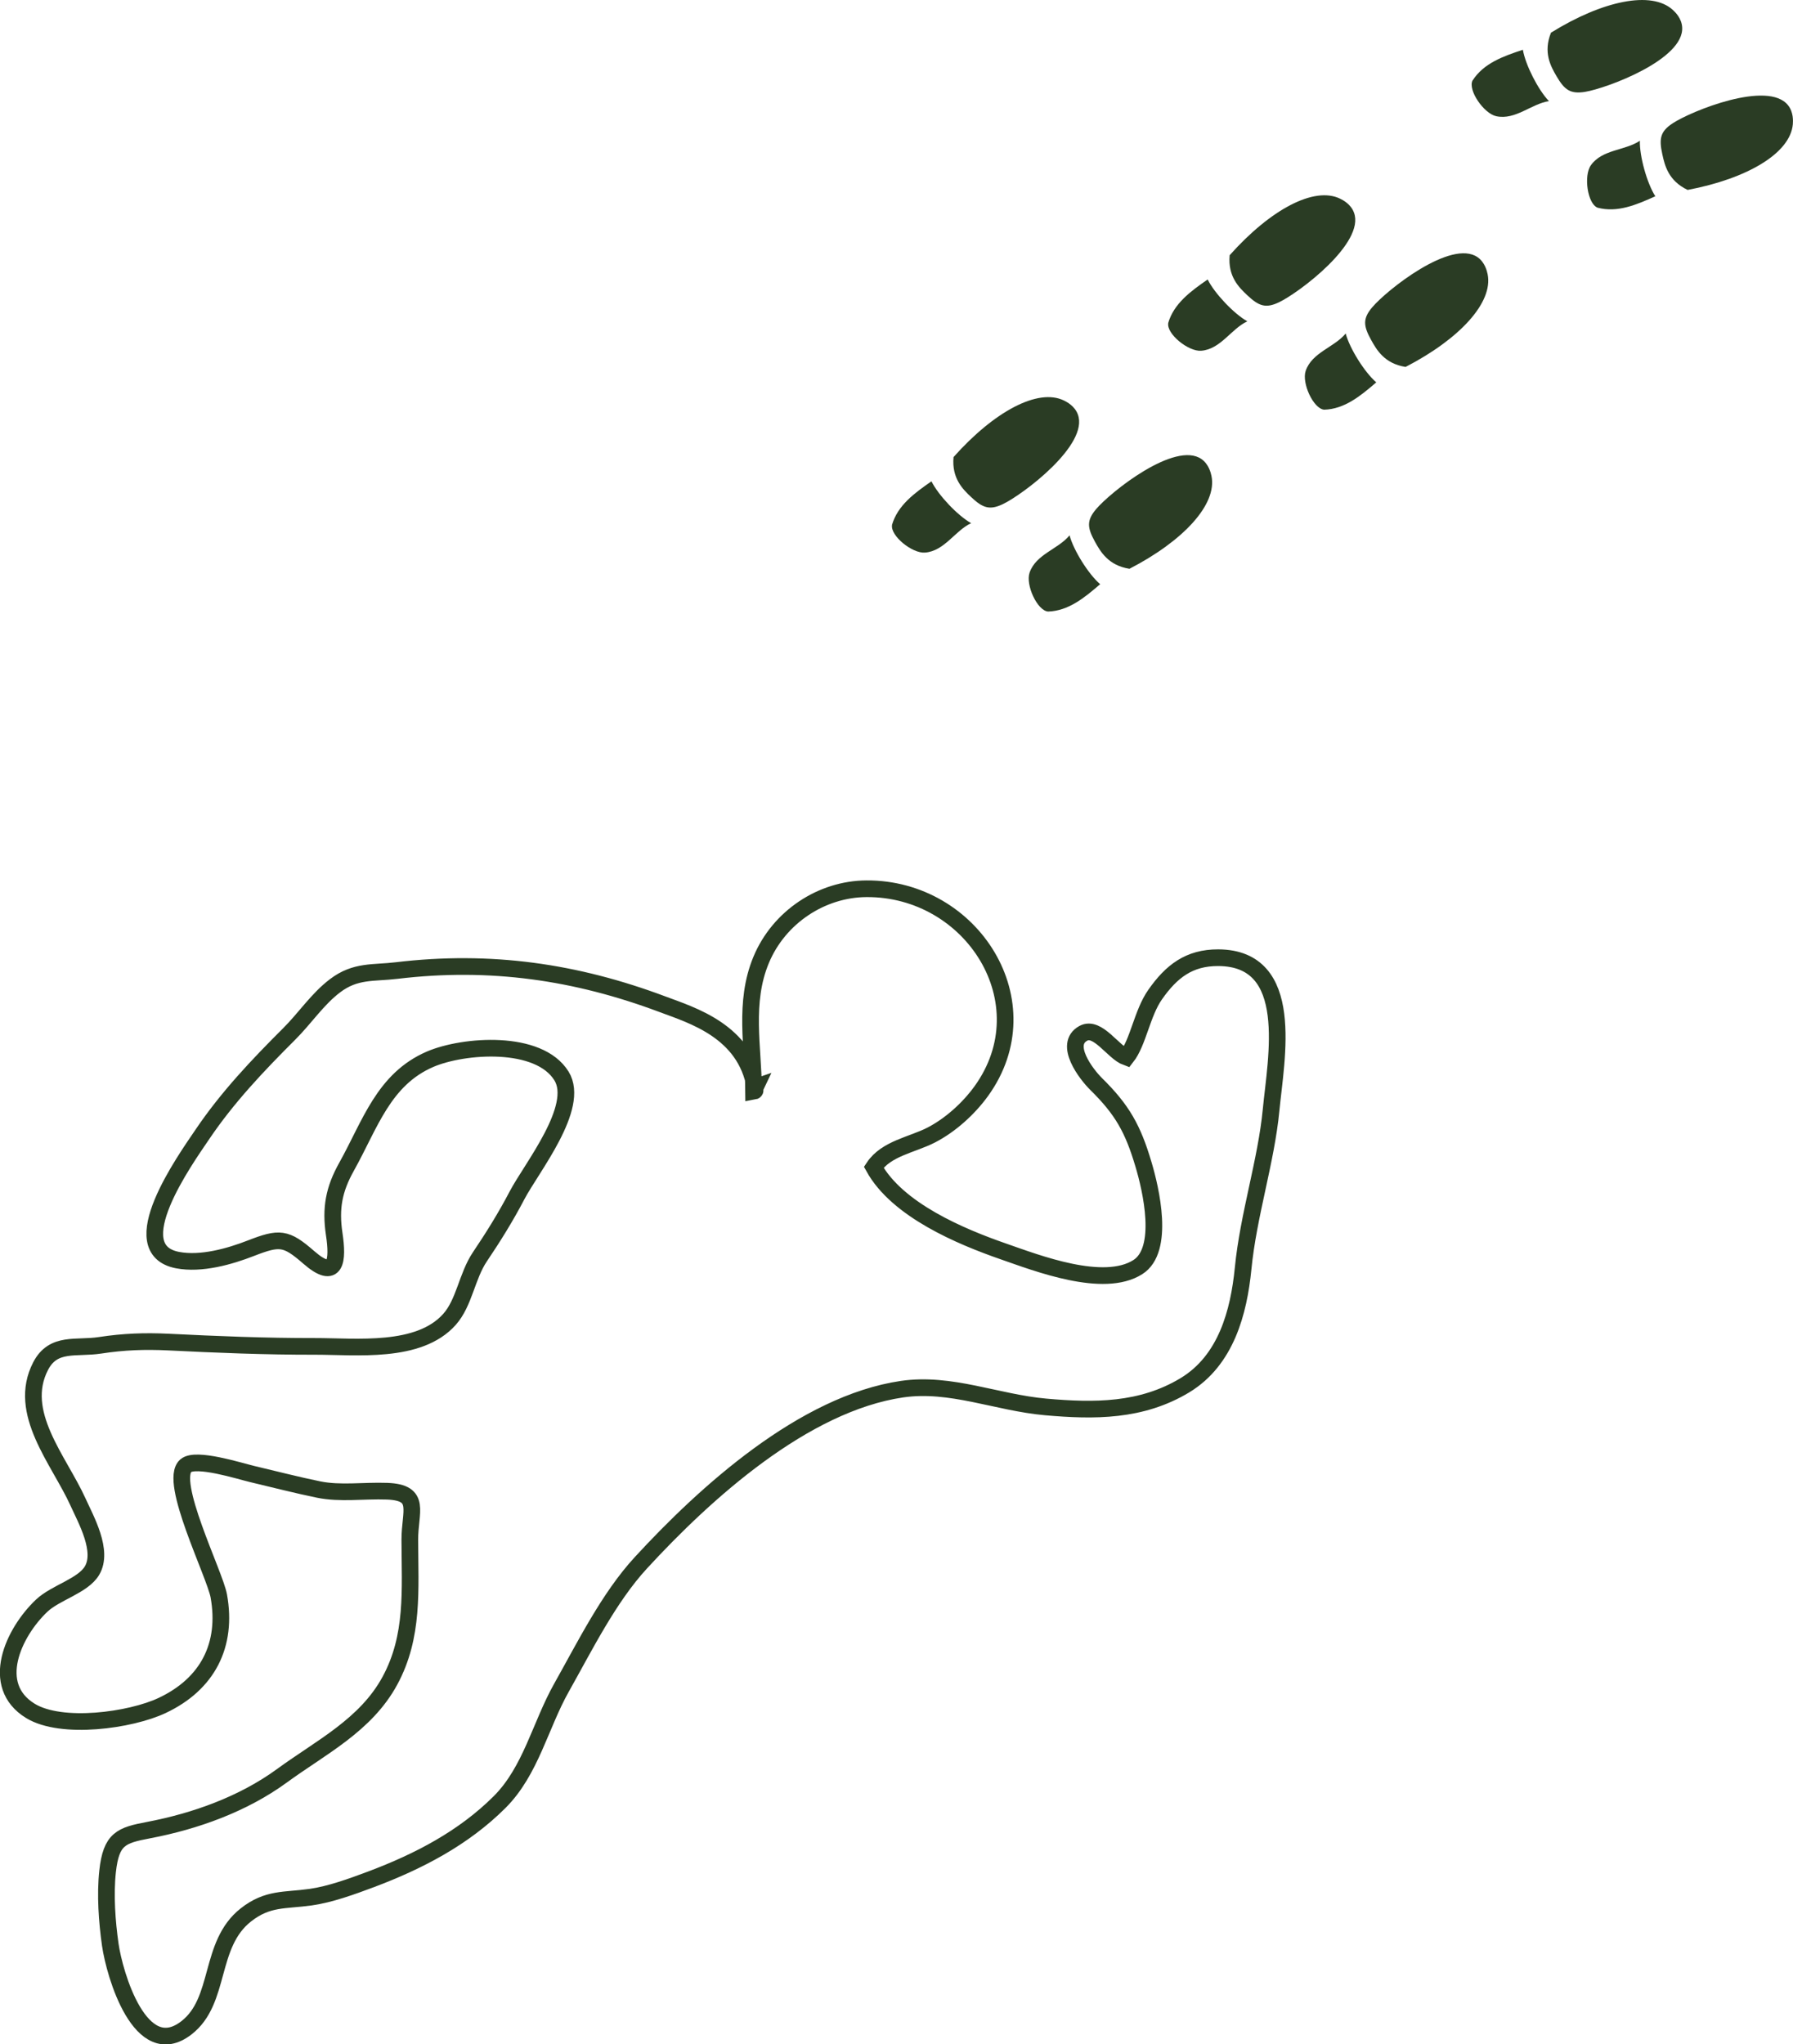 <?xml version="1.0" encoding="UTF-8"?>
<svg id="Layer_2" data-name="Layer 2" xmlns="http://www.w3.org/2000/svg" viewBox="0 0 215.13 245.19">
  <defs>
    <style>
      .cls-1 {
        fill: #2a3c24;
      }

      .cls-2 {
        fill: none;
        stroke: #2a3c24;
        stroke-miterlimit: 10;
        stroke-width: 2px;
      }
    </style>
  </defs>
  <g id="Layer_1-2" data-name="Layer 1">
    <path class="cls-2" d="m90.62,130.4c-.13.27.15.44-.2.5-.04-5.34-1.23-10.65.91-15.78s7.25-8.49,12.63-8.52c12.68-.08,21.43,13.67,13.78,24.27-1.54,2.13-3.74,4.1-6.01,5.27s-5.4,1.6-6.9,3.86c2.84,5.14,10.44,8.32,15.56,10.1,4.03,1.4,12.01,4.5,16.13,1.88,3.27-2.07,1.58-9.32.67-12.35-1.26-4.24-2.53-6.52-5.67-9.61-1.19-1.17-3.95-4.76-1.54-6.08,1.72-.94,3.58,2.29,5.18,2.87,1.41-1.79,1.87-5.29,3.44-7.52,1.95-2.78,4.07-4.43,7.56-4.42,9.42.03,6.94,12.08,6.35,18.25s-2.73,12.6-3.36,19.05c-.52,5.22-2.04,10.99-6.98,13.98-5.22,3.15-10.87,3.12-16.72,2.6s-11.38-2.98-17.22-2.13c-11.79,1.73-23.59,12.41-31.34,20.83-3.85,4.18-6.72,10-9.52,14.97-2.55,4.53-3.68,9.98-7.42,13.72-4.33,4.32-9.71,7.12-15.43,9.27-2.3.86-4.9,1.81-7.25,2.14-3.12.44-5.15.07-7.77,2.13-4.51,3.54-2.93,10.29-7.13,13.54-5.52,4.28-8.63-6.4-9.14-9.97-.39-2.75-.63-5.97-.32-8.81.43-3.9,1.63-4.31,4.91-4.93,5.58-1.06,11.34-3.11,16.02-6.53s10.05-6.06,12.94-11.39,2.41-10.87,2.39-16.9c-.01-3.38,1.46-5.67-2.72-5.83-2.87-.1-5.62.33-8.22-.2s-5.3-1.23-7.97-1.86c-1.52-.36-6.77-2.04-7.97-1-2.13,1.84,3.47,12.96,3.96,15.62,1.06,5.88-1.32,10.56-6.8,13.14-3.79,1.79-12.07,2.93-15.8.65-5-3.06-2.04-9.42,1.36-12.63,1.65-1.56,4.95-2.37,6.03-4.2,1.4-2.36-.72-6.1-1.69-8.24-2.29-5.04-7.38-10.71-4.47-16.3,1.53-2.93,4.24-2.04,7.12-2.48s5.38-.52,8.16-.39c5.86.29,11.64.53,17.61.52,4.96-.01,12.47.9,16.16-3.24,1.79-2.01,2.08-5.18,3.65-7.51s3.08-4.74,4.46-7.38c1.73-3.29,7.63-10.57,5.33-14.3-2.72-4.41-11.75-3.73-15.75-2.02-5.61,2.41-7.21,7.84-10.04,12.9-1.51,2.7-1.95,4.96-1.48,8.09s.25,5.66-3.06,2.78c-2.74-2.39-3.5-2.43-6.93-1.1-2.56,1-5.98,1.97-8.81,1.43-6.75-1.3.87-11.97,2.98-15.08,2.99-4.43,6.63-8.27,10.43-12.06,1.86-1.85,3.38-4.17,5.48-5.76,2.47-1.88,4.6-1.49,7.39-1.83,11.28-1.35,21.54.16,31.87,4.03,3.64,1.36,9.95,3.23,11.14,9.97Z"/>
    <g>
      <path class="cls-1" d="m114.42,54.81c4.86-5.45,10.12-8.29,13.24-6.77.35.17,1.29.66,1.66,1.66,1.38,3.64-6.58,9.61-8.98,10.76-1.6.77-2.43.47-3.82-.84-.99-.93-2.35-2.25-2.11-4.8Z"/>
      <path class="cls-1" d="m107.02,62.97c.68-2.35,2.69-3.82,4.74-5.24.82,1.66,3.15,4.12,4.76,5.02-1.95.91-3.2,3.35-5.54,3.53-1.53.12-4.17-2.02-3.95-3.31Z"/>
      <path class="cls-1" d="m135.5,68.23c6.49-3.35,10.55-7.73,9.86-11.13-.08-.38-.32-1.41-1.19-2.03-3.18-2.24-10.95,3.97-12.66,6-1.15,1.36-1.06,2.23-.13,3.91.66,1.19,1.6,2.84,4.13,3.24Z"/>
      <path class="cls-1" d="m125.74,73.35c2.45-.07,4.37-1.65,6.26-3.28-1.41-1.21-3.2-4.08-3.67-5.86-1.36,1.66-4.04,2.26-4.8,4.48-.5,1.45.92,4.55,2.22,4.66Z"/>
      <path class="cls-1" d="m147.55,30.6c4.86-5.45,10.12-8.29,13.24-6.77.35.17,1.29.66,1.66,1.66,1.38,3.64-6.58,9.61-8.98,10.76-1.6.77-2.43.47-3.82-.84-.99-.93-2.35-2.25-2.11-4.8Z"/>
      <path class="cls-1" d="m140.16,38.76c.68-2.35,2.69-3.82,4.74-5.24.82,1.66,3.15,4.12,4.76,5.02-1.95.91-3.2,3.35-5.54,3.53-1.53.12-4.17-2.02-3.95-3.31Z"/>
      <path class="cls-1" d="m168.63,44.02c6.49-3.35,10.55-7.73,9.86-11.13-.08-.38-.32-1.41-1.19-2.03-3.18-2.24-10.95,3.97-12.66,6-1.15,1.36-1.06,2.23-.13,3.91.66,1.19,1.6,2.84,4.13,3.24Z"/>
      <path class="cls-1" d="m158.87,49.14c2.45-.07,4.37-1.65,6.26-3.28-1.41-1.21-3.2-4.08-3.67-5.86-1.36,1.66-4.04,2.26-4.8,4.48-.5,1.45.92,4.55,2.22,4.66Z"/>
      <path class="cls-1" d="m186.09,3.92c6.21-3.85,12.06-5.07,14.62-2.73.29.26,1.05,1,1.12,2.06.29,3.88-9.04,7.34-11.66,7.77-1.76.28-2.46-.24-3.42-1.89-.69-1.18-1.61-2.83-.66-5.21Z"/>
      <path class="cls-1" d="m176.69,9.65c1.32-2.06,3.66-2.9,6.03-3.68.31,1.83,1.85,4.84,3.13,6.16-2.12.32-4.02,2.3-6.32,1.81-1.5-.32-3.43-3.13-2.85-4.29Z"/>
      <path class="cls-1" d="m202.49,22.78c7.18-1.36,12.31-4.41,12.62-7.87.03-.39.09-1.45-.57-2.28-2.41-3.05-11.62.69-13.85,2.16-1.49.98-1.65,1.84-1.24,3.71.29,1.33.72,3.18,3.04,4.28Z"/>
      <path class="cls-1" d="m191.68,24.91c2.37.63,4.66-.34,6.93-1.37-1-1.56-1.91-4.82-1.85-6.66-1.78,1.2-4.52,1.02-5.88,2.94-.89,1.25-.41,4.62.8,5.09Z"/>
    </g>
  </g>
</svg>